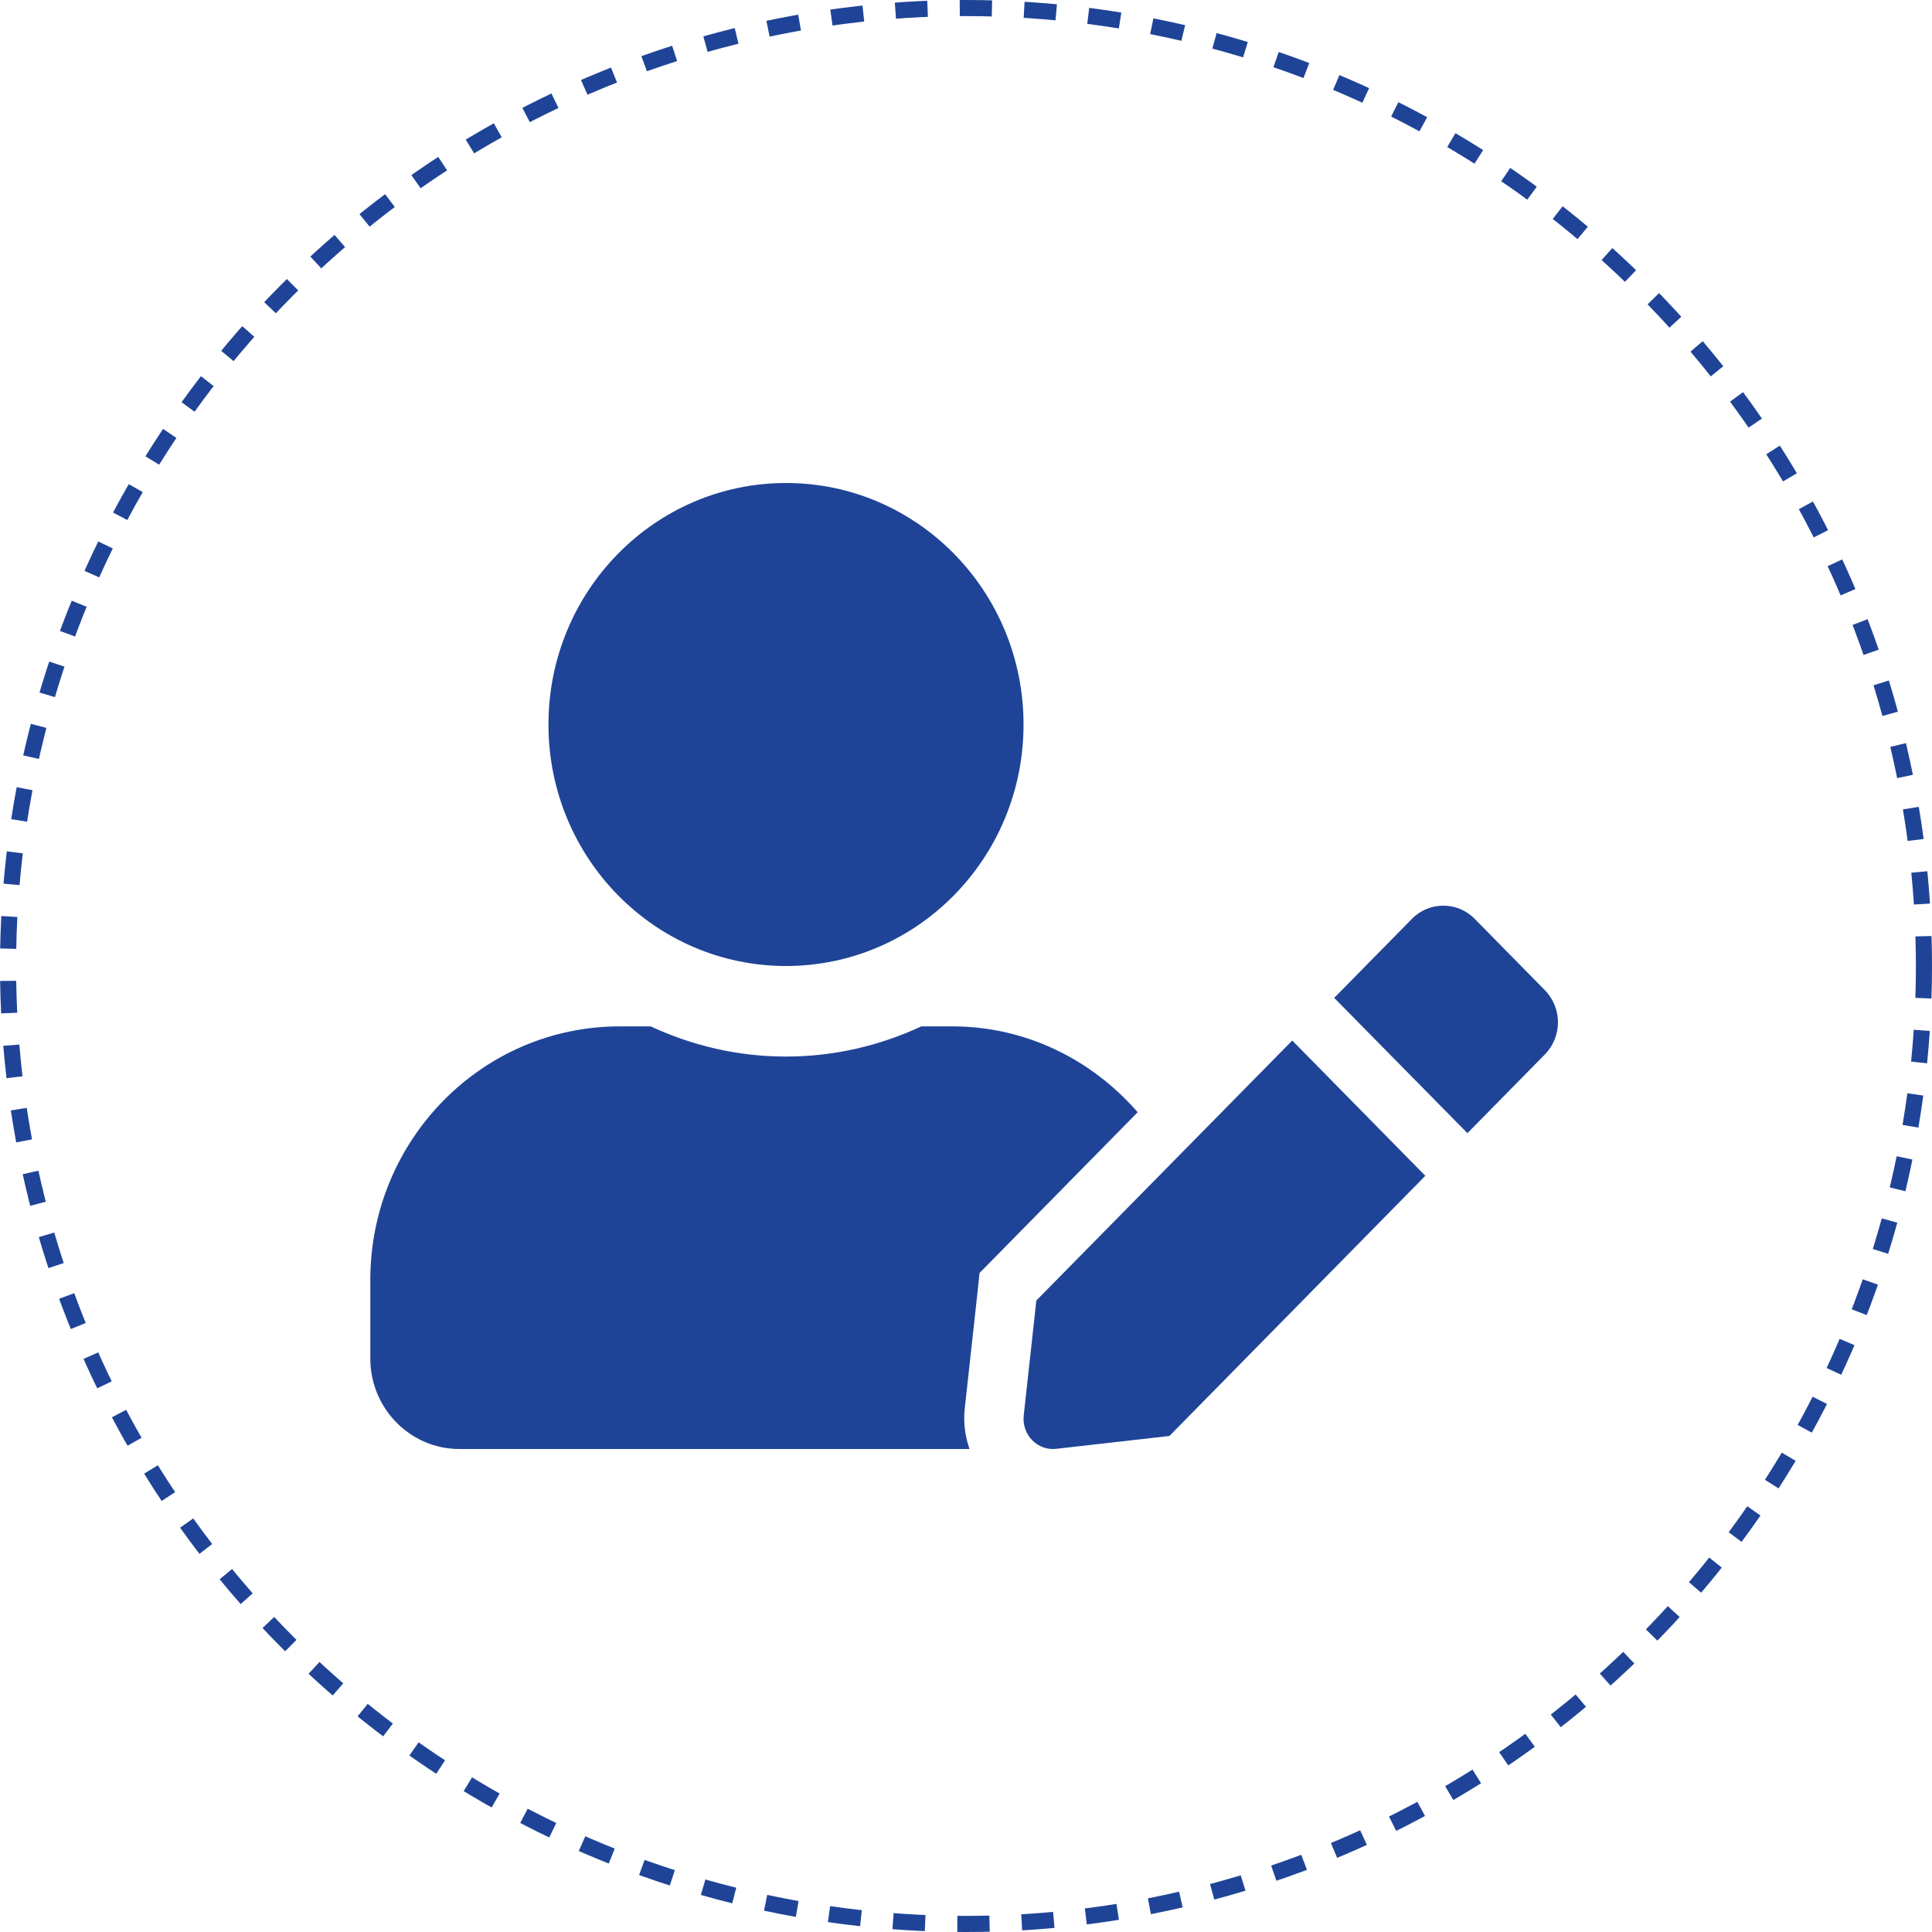 <svg width="120" height="120" viewBox="0 0 120 120" fill="none" xmlns="http://www.w3.org/2000/svg">
<circle cx="60" cy="60" r="59.5" stroke="#1F4497" stroke-dasharray="2 2"/>
<g clip-path="url(#clip0_337_844)">
<path d="M48.82 60C56.969 60 63.574 53.285 63.574 45C63.574 36.715 56.969 30 48.82 30C40.67 30 34.066 36.715 34.066 45C34.066 53.285 40.67 60 48.82 60ZM59.148 63.75H57.223C54.664 64.945 51.817 65.625 48.82 65.625C45.823 65.625 42.987 64.945 40.417 63.75H38.492C29.939 63.75 23 70.805 23 79.5V84.375C23 87.481 25.478 90 28.533 90H60.219C59.943 89.203 59.828 88.359 59.92 87.504L60.704 80.367L60.842 79.066L61.753 78.141L70.663 69.082C67.839 65.836 63.747 63.75 59.148 63.75V63.75ZM64.369 80.777L63.585 87.926C63.459 89.121 64.45 90.129 65.614 89.988L72.634 89.191L88.529 73.031L80.264 64.629L64.369 80.777V80.777ZM95.964 61.512L91.595 57.07C90.523 55.98 88.771 55.98 87.699 57.07L83.342 61.5L82.869 61.98L91.145 70.383L95.964 65.484C97.036 64.383 97.036 62.613 95.964 61.512V61.512Z" fill="#1F4497"/>
</g>
<defs>
<clipPath id="clip0_337_844">
<rect width="73.77" height="60" fill="white" transform="translate(23 30)"/>
</clipPath>
</defs>
</svg>
